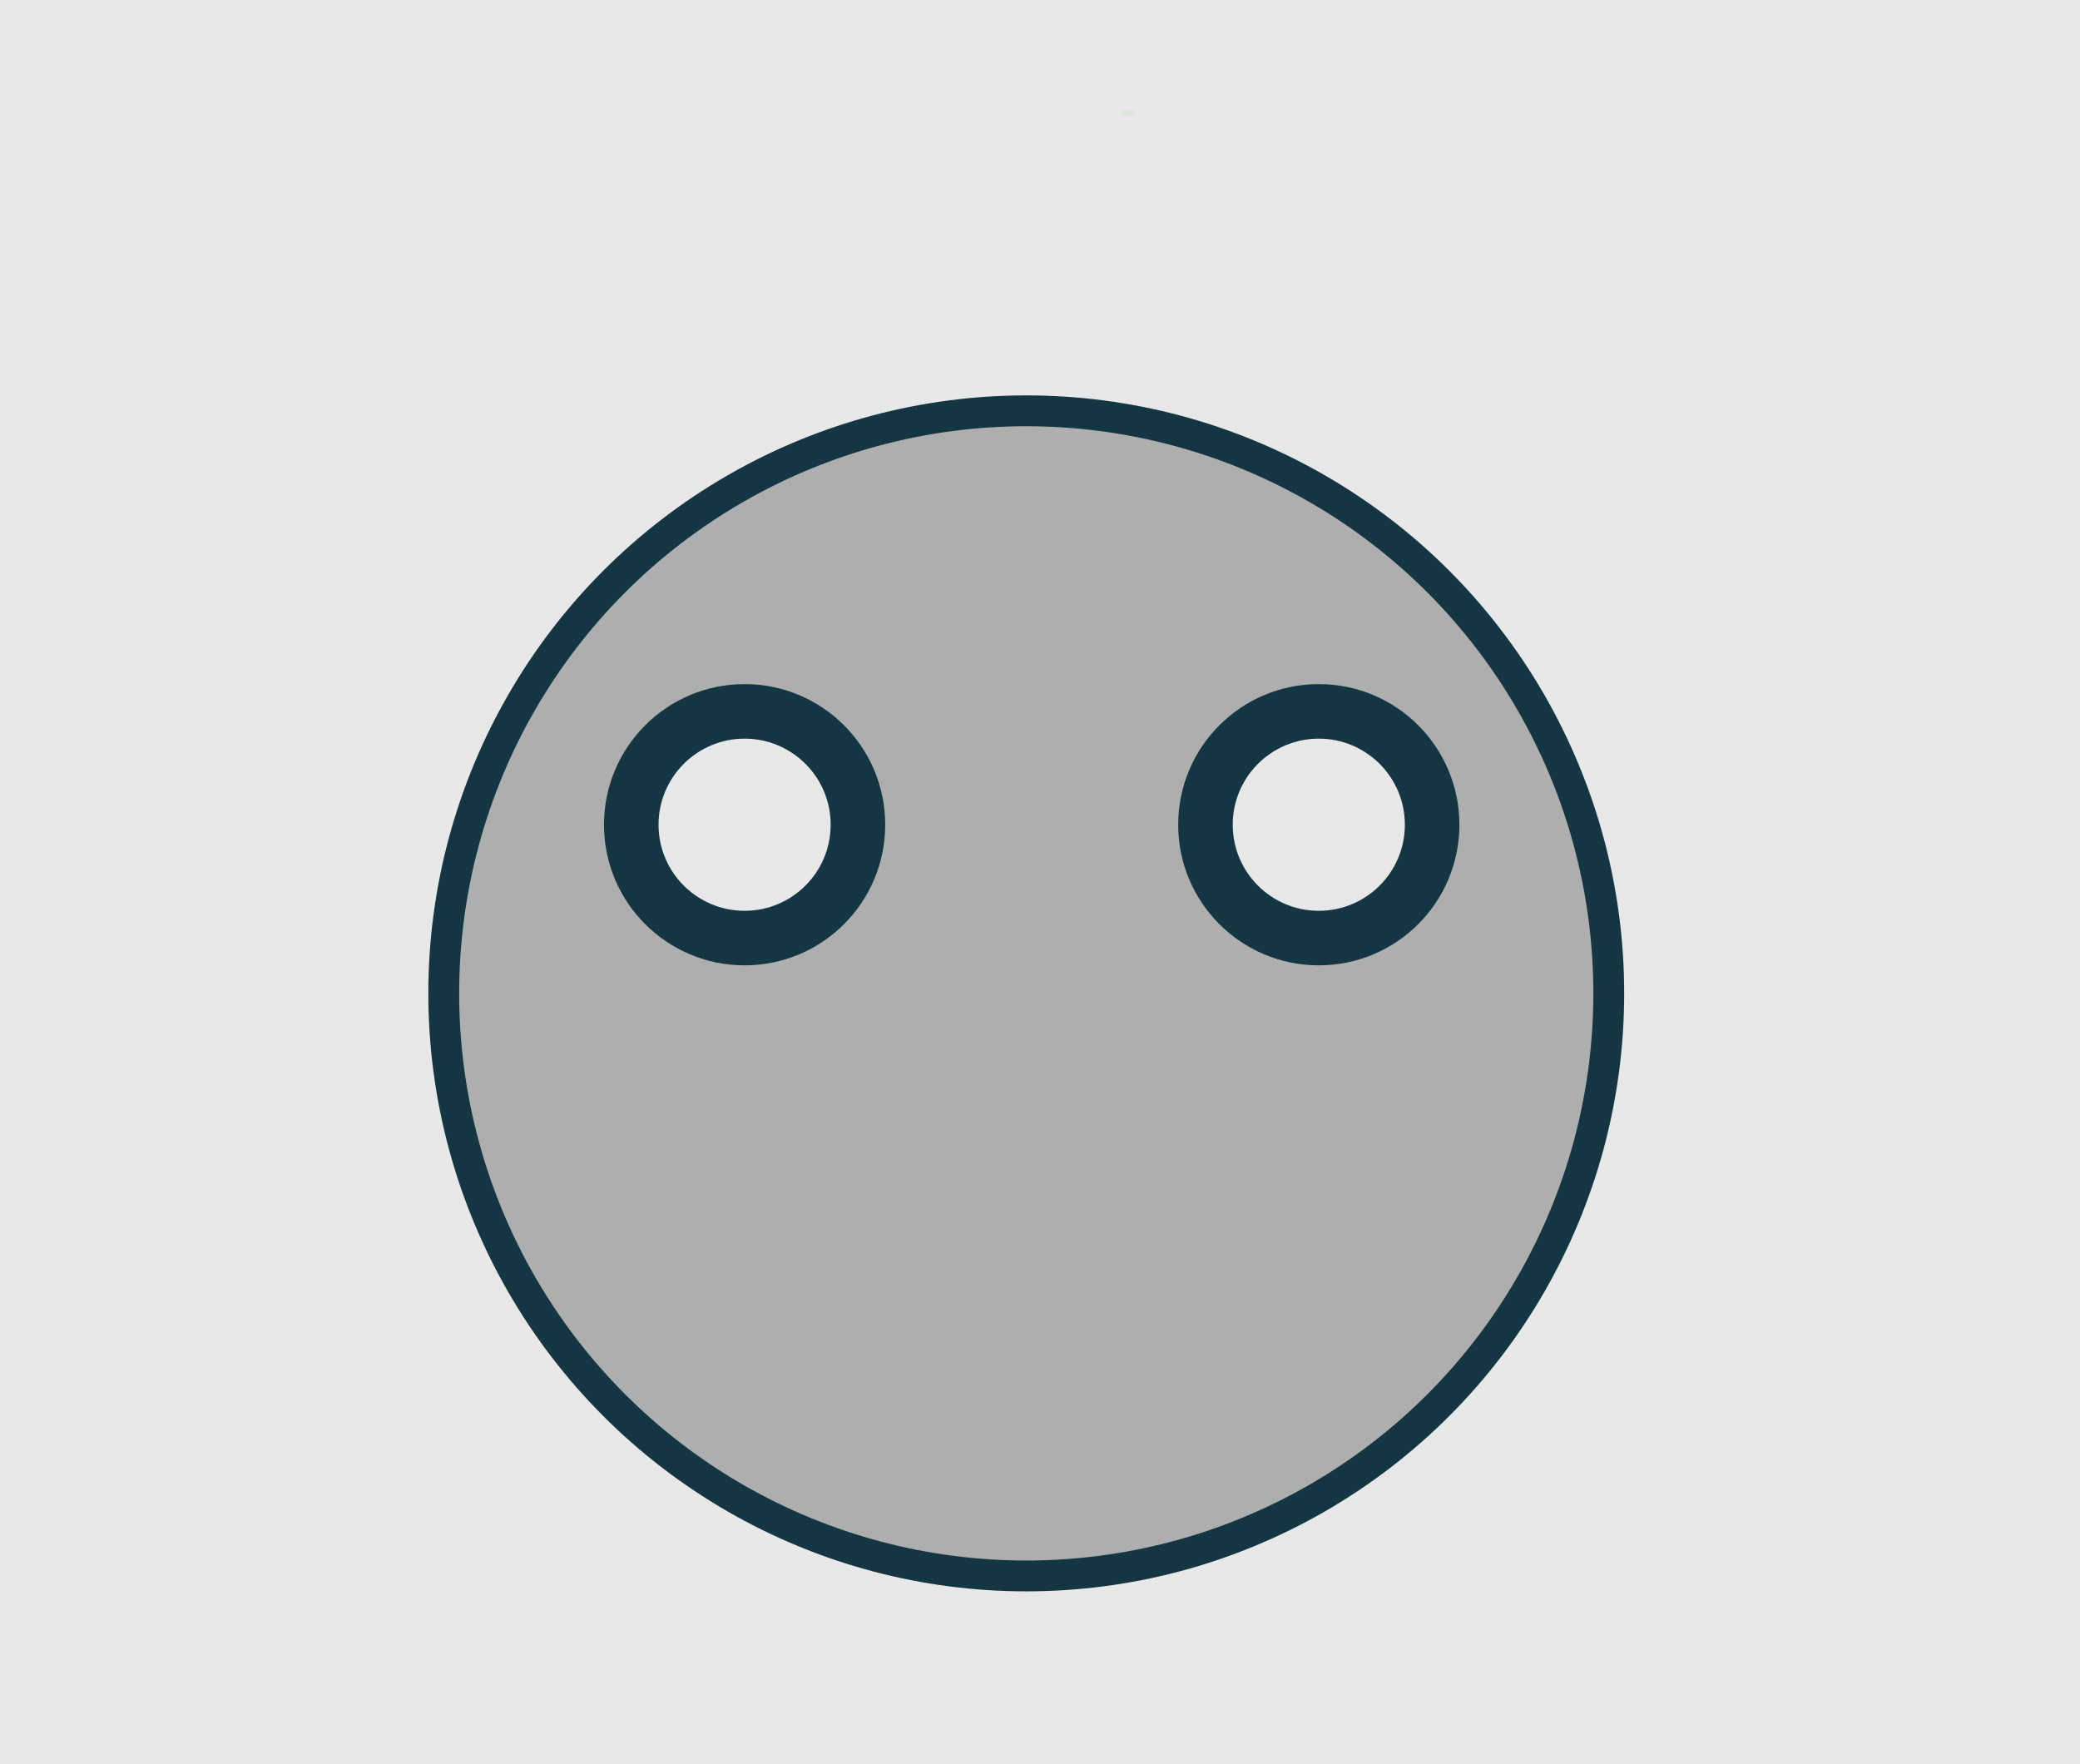 <?xml version="1.0" encoding="UTF-8" standalone="no"?>
<!-- Created with Inkscape (http://www.inkscape.org/) -->

<svg
   xmlns:osb="http://www.openswatchbook.org/uri/2009/osb"
   xmlns:dc="http://purl.org/dc/elements/1.1/"
   xmlns:cc="http://creativecommons.org/ns#"
   xmlns:rdf="http://www.w3.org/1999/02/22-rdf-syntax-ns#"
   xmlns:svg="http://www.w3.org/2000/svg"
   xmlns="http://www.w3.org/2000/svg"
   xmlns:sodipodi="http://sodipodi.sourceforge.net/DTD/sodipodi-0.dtd"
   xmlns:inkscape="http://www.inkscape.org/namespaces/inkscape"
   width="202.323mm"
   height="171.587mm"
   viewBox="0 0 202.323 171.587"
   version="1.1"
   id="svg8"
   inkscape:version="0.92.4 (5da689c313, 2019-01-14)"
   sodipodi:docname="ugly_person.svg">
  <defs
     id="defs2">
    <linearGradient
       id="linearGradient6054"
       osb:paint="solid">
      <stop
         style="stop-color:#000000;stop-opacity:1;"
         offset="0"
         id="stop6052" />
    </linearGradient>
    <linearGradient
       id="linearGradient6002"
       osb:paint="solid">
      <stop
         style="stop-color:#000000;stop-opacity:1;"
         offset="0"
         id="stop6000" />
    </linearGradient>
  </defs>
  <sodipodi:namedview
     id="base"
     pagecolor="#ffffff"
     bordercolor="#666666"
     borderopacity="1.0"
     inkscape:pageopacity="0.0"
     inkscape:pageshadow="2"
     inkscape:zoom="0.98994949"
     inkscape:cx="369.9361"
     inkscape:cy="306.71497"
     inkscape:document-units="mm"
     inkscape:current-layer="layer1"
     showgrid="false"
     inkscape:window-width="1800"
     inkscape:window-height="1106"
     inkscape:window-x="-11"
     inkscape:window-y="-11"
     inkscape:window-maximized="1" />
  <g
     inkscape:label="Layer 1"
     inkscape:groupmode="layer"
     id="layer1"
     style="opacity:1"
     transform="translate(-5.175,-51.882)">
    <rect
       style="fill:#e8e8e8;fill-opacity:1;stroke:none;stroke-width:1;stroke-miterlimit:4;stroke-dasharray:none;stroke-opacity:1"
       id="rect6443"
       width="202.323"
       height="171.587"
       x="5.175"
       y="51.882" />
    <circle
       id="path3715"
       cx="105"
       cy="148.5"
       style="fill:#aeaeae;fill-opacity:1;stroke:#143642;stroke-width:3;stroke-miterlimit:4;stroke-dasharray:none;stroke-opacity:1"
       r="56.661" />
    <circle
       id="circle6235"
       cx="77.603"
       cy="132.096"
       style="fill:#143642;fill-opacity:1;stroke:none;stroke-width:0.648;stroke-miterlimit:4;stroke-dasharray:none;stroke-opacity:1"
       r="13.677" />
    <circle
       style="fill:#e8e8e8;fill-opacity:1;stroke:none;stroke-width:1.296;stroke-miterlimit:4;stroke-dasharray:none;stroke-opacity:1"
       cy="132.096"
       cx="77.603"
       id="circle6174"
       r="8.372" />
    <rect
       style="fill:#dbe8d6;fill-opacity:1;stroke:none;stroke-width:1;stroke-miterlimit:4;stroke-dasharray:none;stroke-opacity:1"
       id="rect6411"
       width="1.069"
       height="0.535"
       x="114.391"
       y="62.605" />
    <circle
       style="fill:#143642;fill-opacity:1;stroke:none;stroke-width:0.648;stroke-miterlimit:4;stroke-dasharray:none;stroke-opacity:1"
       cy="132.096"
       cx="133.455"
       id="circle860"
       r="13.677" />
    <circle
       id="circle862"
       cx="133.455"
       cy="132.096"
       style="fill:#e8e8e8;fill-opacity:1;stroke:none;stroke-width:1.296;stroke-miterlimit:4;stroke-dasharray:none;stroke-opacity:1"
       r="8.372" />
  </g>
</svg>
